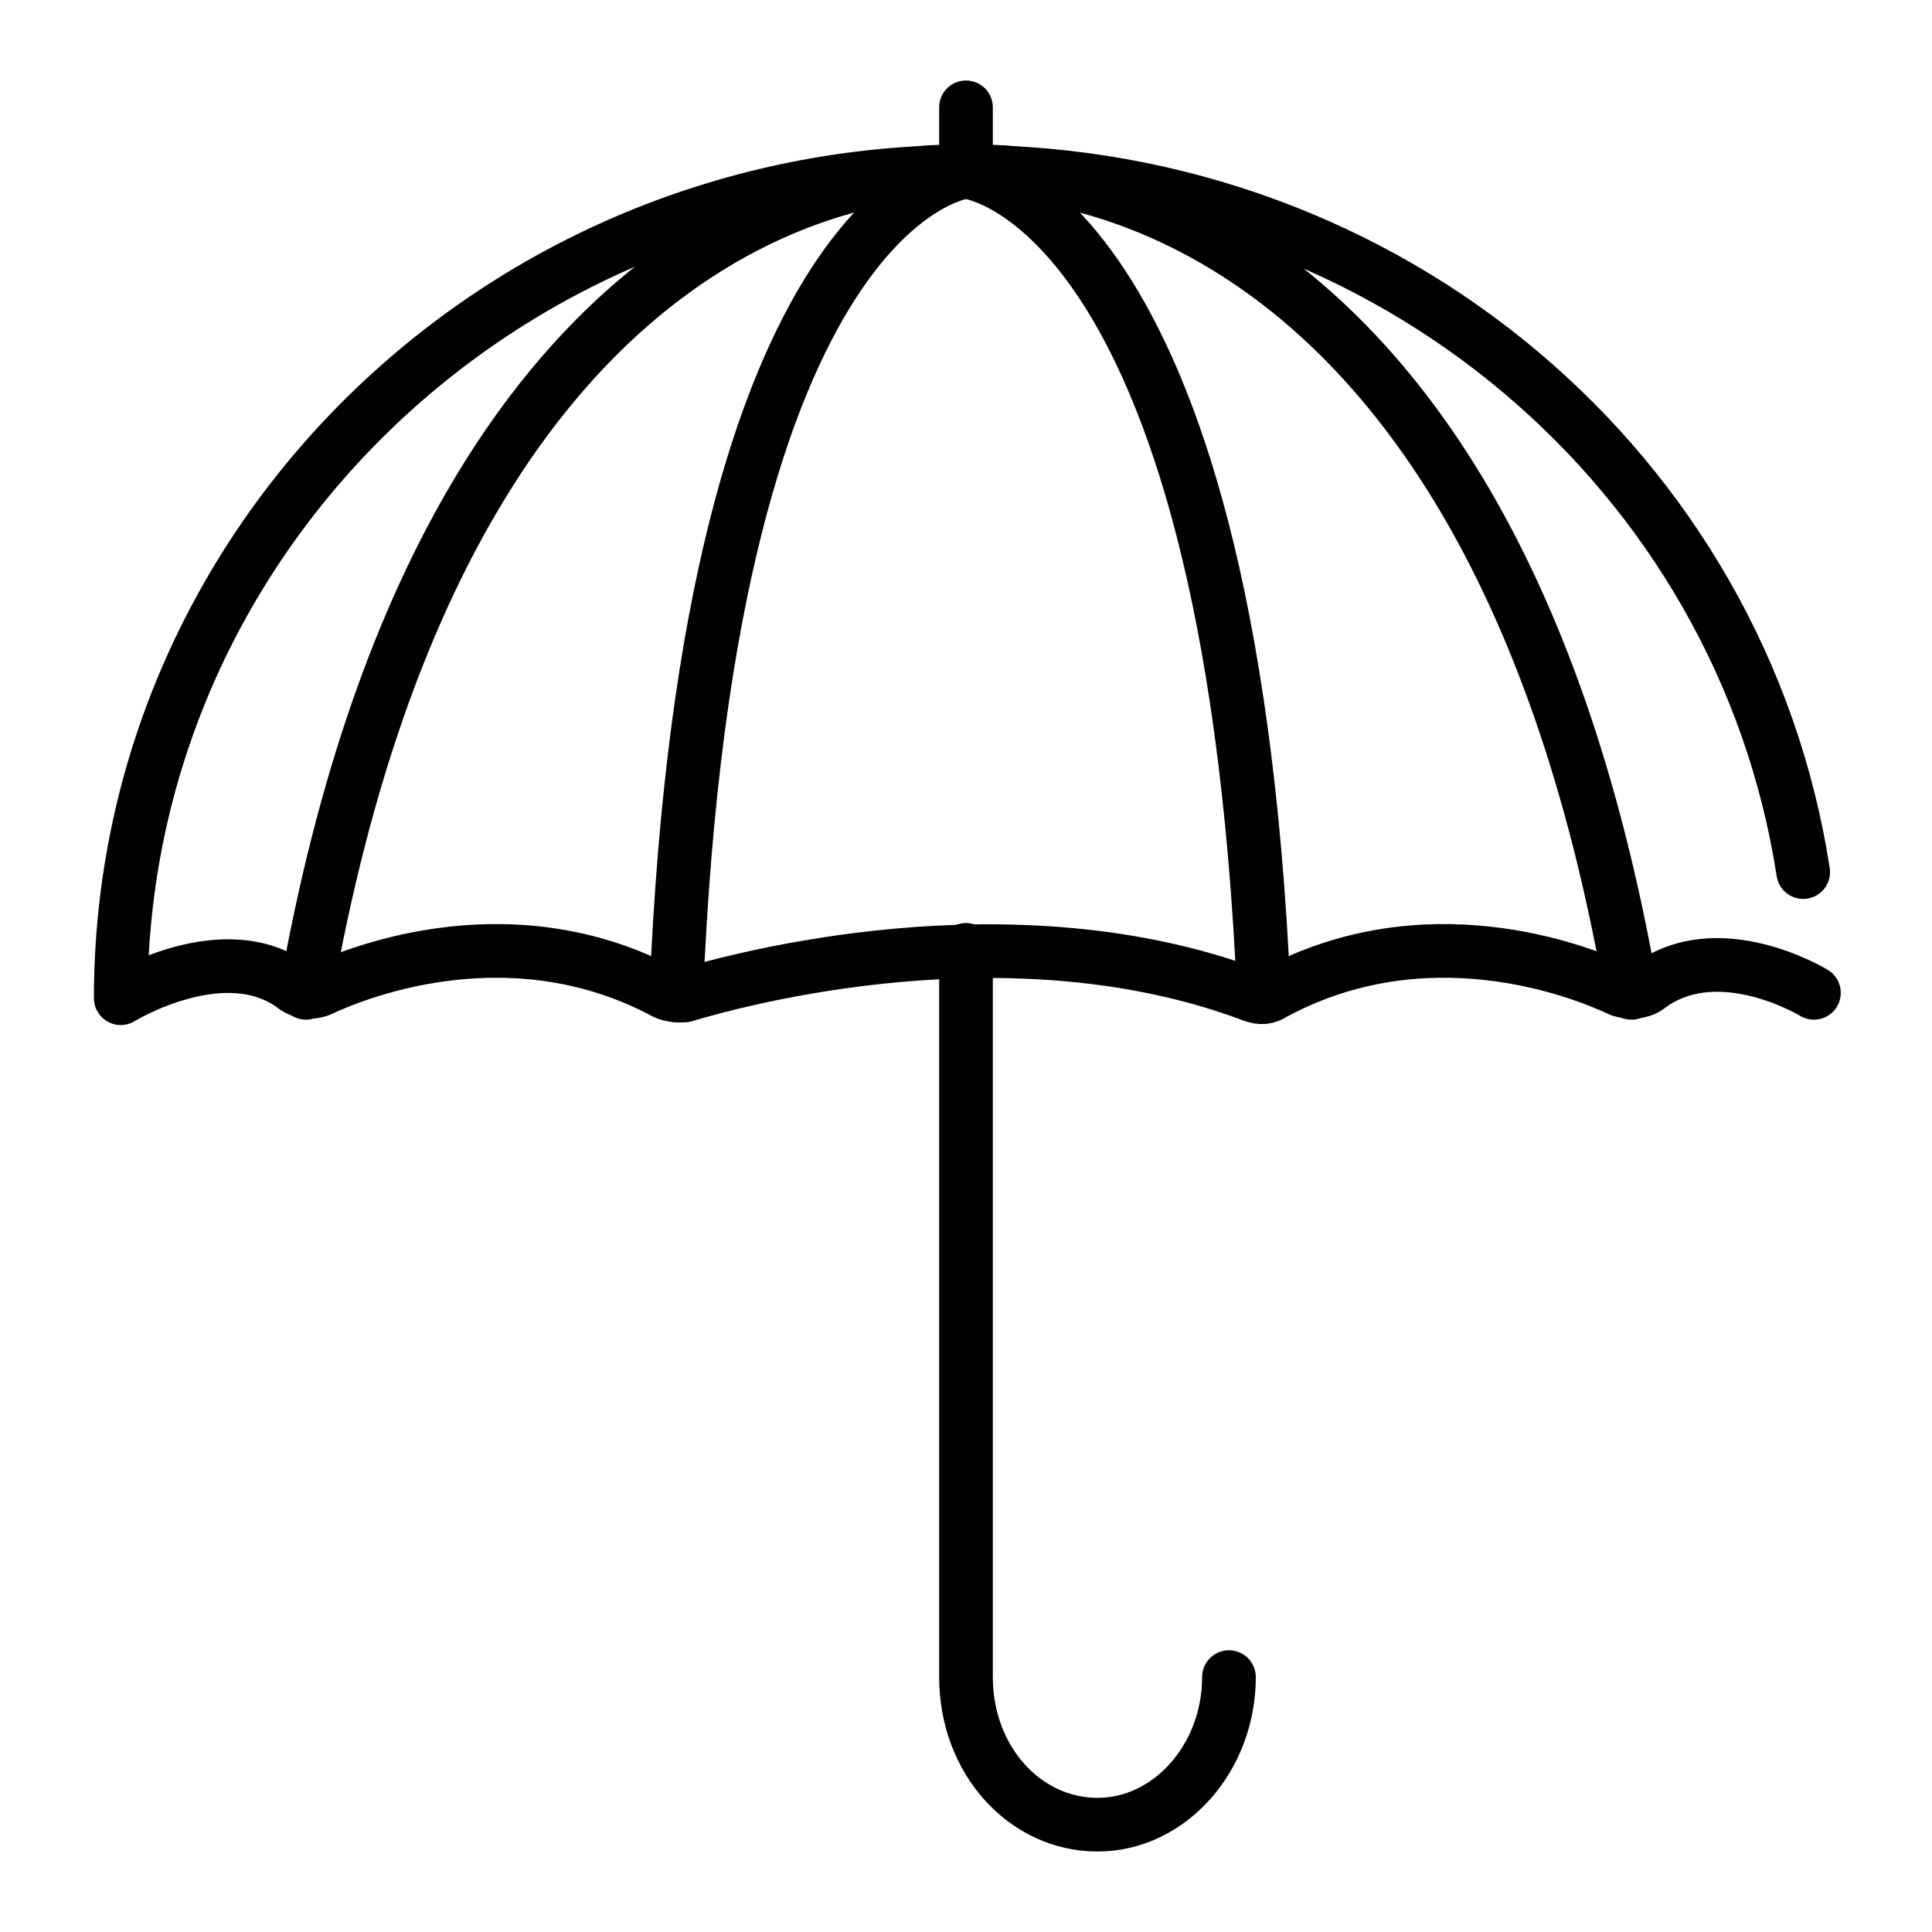 <?xml version="1.0" encoding="utf-8"?>
<!-- Generator: Adobe Illustrator 21.1.0, SVG Export Plug-In . SVG Version: 6.00 Build 0)  -->
<svg version="1.1" id="emoji" xmlns="http://www.w3.org/2000/svg" xmlns:xlink="http://www.w3.org/1999/xlink" x="0px" y="0px"
	 viewBox="0 0 72 72" enable-background="new 0 0 72 72" xml:space="preserve">
<g id="_x2602__xFE0F_">
	<g>
		<g>
			<path fill="none" stroke="#000000" stroke-width="2" stroke-linecap="round" stroke-linejoin="round" stroke-miterlimit="10" d="
				M67.2,32.5C64.9,17.6,51.8,6.4,36,6.4C18.6,6.4,4.5,20.2,4.5,37.2c0,0,3.9-2.4,6.5-0.4c0.3,0.2,0.6,0.2,0.9,0.1
				c1.7-0.8,7.3-2.9,12.9,0.1c0.2,0.1,0.5,0.1,0.7,0.1c2-0.6,12.2-3.4,21.2,0c0.3,0.1,0.5,0.1,0.8-0.1c5.6-3,11.2-0.9,12.9-0.1
				c0.3,0.1,0.7,0.1,1-0.1c2.6-2,6.2,0.2,6.2,0.2"/>
		</g>
		<path fill="none" stroke="#000000" stroke-width="2" stroke-linecap="round" stroke-linejoin="round" stroke-miterlimit="10" d="
			M45.8,62.5c0,3-2.2,5.5-4.9,5.5c-2.7,0-4.9-2.4-4.9-5.5V35.4"/>
		
			<line fill="none" stroke="#000000" stroke-width="2" stroke-linecap="round" stroke-linejoin="round" stroke-miterlimit="10" x1="36" y1="6.4" x2="36" y2="4"/>
		<path fill="none" stroke="#000000" stroke-width="2" stroke-linecap="round" stroke-linejoin="round" stroke-miterlimit="10" d="
			M11.4,37C17.1,4.7,36,6.4,36,6.4s-9.6,0.9-10.8,30.7"/>
		<path fill="none" stroke="#000000" stroke-width="2" stroke-linecap="round" stroke-linejoin="round" stroke-miterlimit="10" d="
			M60.8,37C55.2,4.7,36,6.4,36,6.4s9.8,0.9,11.1,30.7"/>
	</g>
</g>
</svg>
